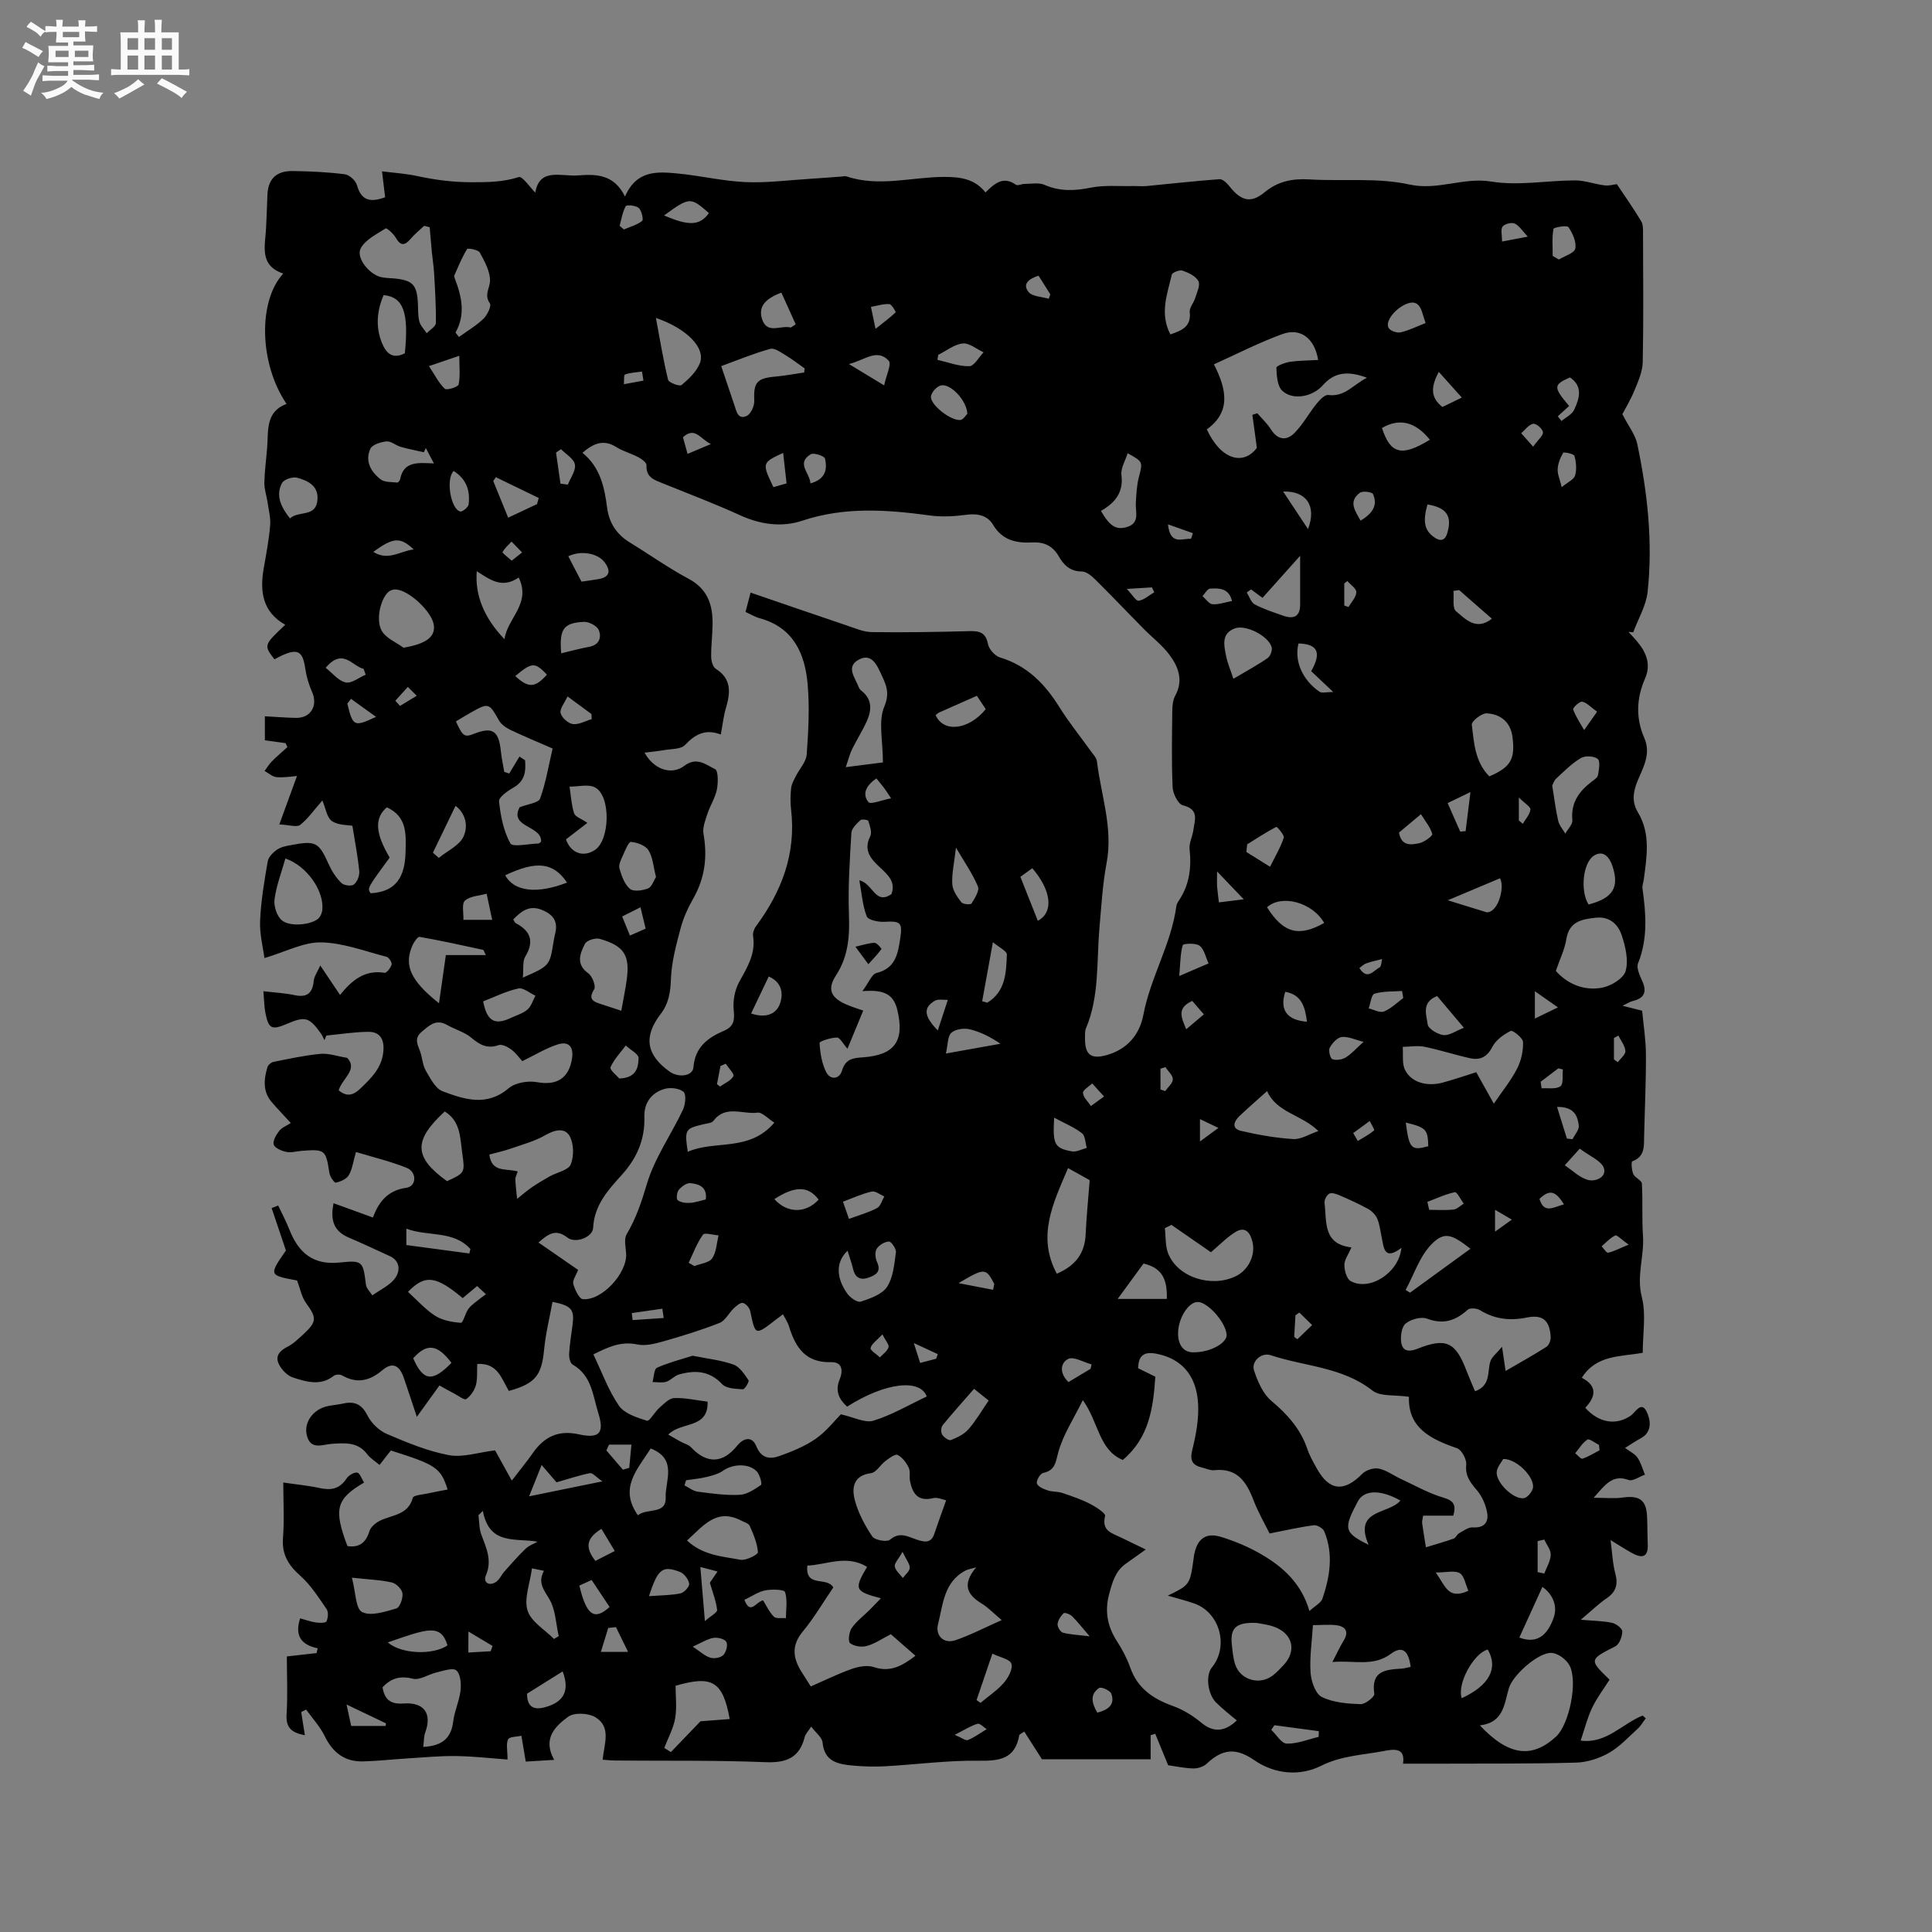 <svg enable-background="new 0 0 400 400" viewBox="0 0 400 400" xmlns="http://www.w3.org/2000/svg"><rect x="0" y="0" width="400" height="400" fill="#808080" stroke="none"/><path d="m6.8 9.5c.6.3 1.3.7 2.1 1.1-.4.4-.7.8-.9 1.2-.7-.4-1.3-.8-1.8-1.1s-1.1-.6-1.6-.8c.2-.4.5-.8.7-1.2.4.2.8.5 1.5.8zm.9 6.9c-.3.6-.5 1.1-.7 1.7s-.4 1.1-.6 1.7c-.6-.4-1.1-.7-1.6-1 .7-1 1.2-1.8 1.5-2.4.3-.5.6-1.1.8-1.7.3-.6.5-1.2.8-1.8.3.3.8.6 1.3.8-.7 1.3-1.2 2.2-1.5 2.7zm.1-11c.4.3 1 .7 1.7 1.1-.5.2-.8.6-1.1 1.1-.5-.6-1-1-1.4-1.2s-.9-.6-1.5-.8c.2-.4.5-.7.9-1.1.5.3.9.6 1.4.9zm10.5 13.1c1 .4 2 .6 3.1.7-.4.4-.7.8-.8 1.3-.9-.2-1.9-.6-3-.9-1-.4-2-.9-2.8-1.6-.5.4-1.1.9-1.9 1.3s-1.9.9-3.3 1.2c-.1-.3-.5-.8-1.1-1.3 1 0 2.1-.3 3.2-.8 1.2-.5 1.9-1 2.3-1.7h-3.2c-.4 0-1 0-2 .1v-1.2c1 0 1.7.1 2 .1h3.3v-1h-2.3c-.2 0-.9 0-2 .1v-1.2c1.2 0 1.9.1 2 .1h2.3v-.8h-4.1c0-.7.1-1.2.1-1.6 0-.5 0-1.1-.1-1.8h4.1v-.7h-2.5c0-.6.1-1.1.1-1.6v-.6h-.5c-.4 0-1 0-1.8.1v-1.3c1.2 0 1.9.1 2.1.1h.2c0-.3 0-.8-.1-1.4h1.4c0 .6-.1 1-.1 1.4h3.4c0-.4 0-.8-.1-1.3h1.5c0 .4-.1.9-.1 1.3.7 0 1.5 0 2.5-.1v1.2c-1 0-1.8-.1-2.5-.1v.6c0 .3 0 .8.1 1.5h-2.5v.8h4.1c0 .7-.1 1.3-.1 1.8s0 1 .1 1.5h-4.1v.8h1.4c.8 0 1.8 0 2.9-.1v1.2c-1 0-1.9-.1-2.8-.1h-1.5v1h3.2c.3 0 1 0 2.1-.1v1.2c-1.1 0-1.8-.1-2.1-.1h-3.4l-.1.1c1.4 1 2.4 1.5 3.4 1.9zm-4.1-6.7v-1.3h-2.7v1.3zm2.2-4.1v-1.1h-3.4v1.1zm1.9 4.1v-1.3h-2.8v1.3z" fill="#fafafb"/><path d="m37 6.7v2.3 5.4c1 0 1.8 0 2.2-.1v1.3c-.6 0-1.5-.1-2.5-.1h-11.9c-.7 0-1.3 0-1.8.1v-1.3c.5 0 1.1.1 2 .1v-5.2c0-1 0-1.8-.1-2.5h3.7c0-1.3 0-2.1-.1-2.5h1.5c0 .4-.1 1.3-.1 2.5h2.2c0-1.2 0-2.1-.1-2.6h1.5c0 .4-.1 1.3-.1 2.6zm-12.3 13.7c-.3-.4-.7-.8-1.1-1.1 1.1-.4 2.1-.9 2.9-1.3.8-.5 1.5-1 2.1-1.6.4.4.9.8 1.3 1.1-2.5 1.4-4.2 2.4-5.2 2.9zm3.9-10.1v-2.4h-2.2v2.4zm0 4.1v-2.9h-2.2v2.9zm3.5-4.1v-2.4h-2.2v2.4zm0 4.1v-2.9h-2.2v2.9zm.4 2.9 1-1.1c.6.3 1.4.7 2.5 1.3s2 1.1 2.7 1.5c-.4.4-.8.8-1.1 1.3-.8-.8-2.5-1.7-5.1-3zm3.1-7v-2.4h-2.1v2.4zm0 4.1v-2.9h-2.1v2.9z" fill="#fafafb"/><g fill="#000001"><path d="m105.35 287.98c-1.55-2.62-2.32-5.84-6.54-5.59-.08 1.54.08 3.06-.29 4.42-.3 1.08-1.09 2.22-1.99 2.86-.36.26-1.62-.69-2.46-1.13-1.16-.61-2.29-1.25-3.09-1.69-1.56 2.16-2.83 3.92-4.68 6.49-1.13-3.39-1.89-5.73-2.69-8.06-.9-2.64-2.36-3.34-4.4-1.63-2.68 2.26-5.28 2.89-8.39 1.11-.43-.24-1.33-.21-1.7.08-2.76 2.18-5.7 1.25-8.49.35-1.14-.37-2.28-1.57-2.86-2.69-.88-1.7.1-2.84 1.77-3.68 1.2-.6 2.22-1.62 3.24-2.55 2.87-2.64 2.81-3.43.57-6.51-.89-1.22-1.17-2.87-1.84-4.65-5.86-1.08-5.86-1.08-2.31-6.21-1.07-3.16-2.01-5.97-2.96-8.78.45-.18.9-.35 1.35-.53.77 1.63 1.63 3.22 2.29 4.9 1.9 4.85 4.88 7.52 10.6 6.89 4.68-.52 4.68-.1 5.29 4.62.1.77.86 1.46 1.32 2.19 1.62-1.17 3.64-2.05 4.74-3.59.97-1.36 1.14-3.51-1.14-4.54-2.79-1.27-5.55-2.59-8.37-3.78-2.86-1.21-4.08-3.19-3.26-7.17 2.74.99 5.28 1.92 8.14 2.96 1.17-3.08 2.94-5.6 6.92-6.15 2.15-.3 2.23-3.27.08-4.13-3.37-1.35-6.93-2.2-10.5-3.28-.6 2.06-.77 3.6-1.5 4.82-.47.79-1.69 1.31-2.67 1.53-.3.07-1.21-1.23-1.33-1.99-.74-4.82-.88-4.98-5.76-4.6-1.06.08-2.16.43-3.15.22-.98-.2-2.37-.78-2.61-1.51-.25-.76.5-2.03 1.12-2.83.54-.7 1.51-1.06 2.41-1.64-1.42-1.55-2.73-2.91-3.96-4.34-1.88-2.19-1.63-4.72-.88-7.23.14-.46.77-.99 1.26-1.09 3.22-.64 6.44-1.35 9.7-1.66 1.65-.16 3.37.47 5.56.83 2.27 2.44-1.05 4.25-1.77 6.72 1.63 1.37 2.98 1.09 4.51-.38 2.32-2.23 4.54-4.39 4.76-7.93.15-2.41-.85-3.82-3.12-3.8-2.9.02-5.8.49-8.7.77-.13.32-.27.64-.4.95-.25-.47-.44-.98-.74-1.4-2.44-3.38-3.22-3.59-7.03-1.97-3.14 1.34-3.8 1.04-4.45-2.27-.26-1.32-.26-2.7-.42-4.49 2.35.28 4.43.38 6.44.81 2.62.56 3.75-.42 3.99-2.99.08-.87.7-1.7 1.35-3.15 1.59 2.37 2.75 4.11 4.09 6.1 2.42-2.99 5.1-5.26 9.22-4.58.41.07 1.28-1.03 1.46-1.72.11-.43-.56-1.48-1.05-1.6-4.49-1.15-9.01-2.9-13.54-2.98-3.63-.07-7.29 1.93-11.74 3.25-.27-2.11-1.02-4.94-.9-7.73.18-4.11.87-8.22 1.58-12.29.16-.92 1.12-1.88 1.97-2.46.83-.56 1.97-.75 3-.94 5.02-.94 5.61-.55 7.69 4.07.63 1.39 1.52 2.76 2.61 3.82.52.51 2.08.7 2.58.29.68-.55 1.19-1.83 1.1-2.74-.3-3.08-.9-6.14-1.42-9.41-.94-.18-2.92-.08-4.23-.97-1.05-.72-1.29-2.63-1.99-4.27-1.85 2.11-3.03 3.84-4.6 5.06-.68.53-2.18 0-4.31-.1 1.33-3.63 2.45-6.72 3.66-10.03-1.04.08-2.65.37-4.22.24-.86-.07-1.66-.83-2.49-1.28.49-.66.92-1.39 1.49-1.97 1.03-1.04 2.16-1.99 3.24-2.97-.13-.27-.26-.55-.39-.82-1.3-.18-2.6-.36-4.28-.59 0-1.46 0-3.04 0-4.97 2.27.12 4.36.29 6.45.33 3.05.06 4.57-2.55 3.33-5.35-.67-1.51-1.17-3.17-1.41-4.81-.51-3.6-1.51-4.26-4.77-2.79-.57.25-1.11.56-1.62.83-2.23-2.93-2.23-2.93 2.24-7.16-4.76-2.67-5.29-6.95-4.45-11.74.51-2.92 1.07-5.85 1.32-8.79.14-1.59-.31-3.24-.54-4.86-.19-1.33-.68-2.66-.66-3.98.05-2.43.39-4.86.58-7.29.28-3.54-.37-7.44 4.02-9.07-5.61-8.21-6-21.19-.69-26.98-5.08-1.72-3.71-5.8-3.55-9.49.1-2.22.2-4.45.27-6.67.1-3.36 1.77-5.12 5.26-5.07 3.6.05 7.21.22 10.77.67.95.12 2.26 1.32 2.52 2.27.89 3.24 2.83 3.59 5.83 2.49-.17-1.43-.36-2.94-.65-5.37 2.6.33 4.93.47 7.19.96 3.79.82 7.46 1.3 11.45 1.3 3.41 0 6.44-.04 9.69-1.07.72-.23 2.23 2.05 3.41 3.21.88-5.21 5.3-3.29 8.82-3.55 3.79-.29 7.46-.27 9.75 4.37 2.4-5.51 6.69-5.16 10.81-4.78 4.72.44 9.39 1.58 14.11 1.79 4.42.2 8.87-.4 13.3-.67 2.22-.14 4.44-.32 6.66-.48.32-.02.67-.13.95-.04 6.73 2.28 13.5.13 20.24.12 3.33-.01 6.33.38 8.56 3.21 1.85-1.8 3.62-3.48 6.3-1.59.37.26 1.17-.17 1.77-.17 1.4 0 2.97-.33 4.15.19 3.2 1.4 6.26 1.25 9.6.58 2.82-.57 5.81-.26 8.73-.33.93-.02 1.86.09 2.78 0 5.04-.47 10.08-1.06 15.13-1.42.67-.05 1.56.84 2.08 1.5 2.36 2.99 4.4 3.57 7.25 1.21 2.84-2.35 5.86-2.87 9.39-2.66 6.87.41 13.97-.41 20.58 1.05 5.92 1.3 11.15-1.56 16.96-.61 5.62.92 11.56-.23 17.36-.24 2.03 0 4.05.78 6.1 1.03.94.12 1.92-.18 2.54-.26 1.68 2.52 3.46 5.04 5.04 7.68.44.74.38 1.84.38 2.77.03 8.8.12 17.61-.06 26.41-.04 1.96-.94 3.97-1.71 5.85-.84 2.03-1.99 3.92-2.51 4.92 1.31 2.55 2.69 4.26 3.09 6.18 2.12 10.09 3.25 20.32 2.14 30.61-.31 2.86-1.95 5.59-2.98 8.37-.33-.03-.66-.07-.99-.1.61.68 1.25 1.34 1.83 2.04 1.89 2.25 2.88 4.74 1.61 7.63-1.8 4.1-1.94 8.23-.15 12.32 1.42 3.26-.21 6.01-1.35 8.77-.96 2.3-1.31 4.4.02 6.61 2.67 4.43 1.84 9.18 1.22 13.9-.08.63-.36 1.28-.27 1.88.73 5.23 1.13 10.38-.92 15.49-.38.95.35 2.5.86 3.64 1.02 2.26.47 3.58-1.96 4.16-.58.14-1.11.51-2.1.98 1.55.39 2.63.67 4.05 1.03.27 2.96.77 6 .78 9.05.03 5.62-.24 11.23-.37 16.85-.05 2.11.22 4.3-2.46 5.28-.24.09-.13 1.84.22 2.64.34.77 1.73 1.28 1.77 1.96.22 3.58-.02 7.2.23 10.78.3 4.24-1.38 8.29-.24 12.72.92 3.57.19 7.56.19 11.54-4.57.84-9.59.37-12.61 5.17 3.31 1.73 2.85 3.97.71 6.22 2.8 3.12 6.33 3.69 9.34 1.68 1.05-.7 2.22-3.16 3.35-.92.74 1.48 1.39 4.19-1.23 5.57-1.02.54-1.97 1.21-3.22 1.98 1 .75 2.02 1.21 2.57 2 .71 1.04 1.05 2.34 1.55 3.53-1.14.4-2.51 1.42-3.39 1.1-3.35-1.21-4.8.95-7.23 3.69 2.51 0 4.24.2 5.91-.04 3.59-.51 5 .48 5.15 3.96.08 1.91.06 3.82.14 5.72.12 2.63-1.13 2.95-3.14 1.87-1.38-.75-2.7-1.62-4.56-2.75.34 2.57.42 4.82.99 6.95.6 2.28.12 3.8-1.83 5.12-1.65 1.11-3.08 2.54-5.32 4.42 2.71.24 4.65.24 6.51.65.83.18 2.1 1.19 2.08 1.79-.03 1.06-.61 2.64-1.45 3.07-5.4 2.74-5.46 2.77-1.19 6.9-1.24 1.96-2.65 3.8-3.62 5.85-.99 2.09-1.55 4.38-2.36 6.76 5.3.72 8.58-3.49 12.83-5.18.22.19.44.38.65.57-.55.72-1.01 1.55-1.67 2.15-1.92 1.75-3.74 3.75-5.96 5.01-2.01 1.14-4.48 1.94-6.78 2.01-9.31.26-18.62.18-27.94.22-2.54.01-5.08 0-7.91 0 .54-3.49-2.04-2.99-4.19-2.58-4.28.81-8.57.92-12.77 3.02-4.31 2.16-9.5 1.83-13.89-1.2-3.75-2.58-6.52-2.32-9.79.76-.66.63-1.85 1.01-2.78.99-1.88-.05-3.76-.47-5.21-.67-.96-2.33-1.81-4.42-2.67-6.51-.32.1-.64.19-.95.29v4.98c-7.66 0-15.26 0-22.51 0-1.27-1.99-2.46-3.85-3.66-5.73-.71.5-1.01.59-1.03.74-.85 4.96-4.1 5.37-8.46 5.3-6.44-.09-12.89.79-19.34 1.15-2.21.12-4.46.05-6.67-.15-3.01-.28-5.88-.76-6.26-4.79-.1-1.04-1.38-1.98-2.35-3.28-.62.97-1.17 1.5-1.33 2.12-1.08 4.3-3.74 5.42-8.09 5.25-10.38-.42-20.77-.25-31.16-.34-.83-.01-1.66-.11-2.6-.17.29-3.21 1.88-6.77-1.52-8.81-1.44-.86-4.36-1-5.61-.09-2.65 1.94-5.38 4.5-2.9 8.93-2.35.15-4.28.26-5.89.36-.33-1.99-.61-3.67-.9-5.35-.96.22-2.46.17-2.75.74-.46.91-.12 2.23-.12 4.18-3.2-.23-6.9-.66-10.61-.72-3.36-.05-6.74.29-10.1.49-3.06.19-6.12.54-9.19.62-3.8.1-6.28-1.81-7.95-5.23-.97-1.99-2.54-3.67-3.85-5.5-.34.17-.68.33-1.02.5.24 1.54.49 3.08.76 4.81-2.46-.48-3.98-1.33-3.79-4.29.26-4 .06-8.02.06-12.02 2.2-.25 4.18-.47 6.16-.7.07-.33.15-.66.22-.99-3.45-.72-4.79-2.63-3.63-6.2 1.06.29 2.12.68 3.22.85.75.11 2.03.15 2.22-.22.36-.69.45-1.94.04-2.54-1.66-2.41-3.27-4.97-5.43-6.89-2.49-2.21-3.87-4.43-3.6-7.87.29-3.67.06-7.38.06-11.45 2.63.39 5.13.62 7.56 1.15 2.33.51 4.11.18 5.51-1.94.44-.67 1.54-1.36 2.23-1.26.55.08.95 1.32 1.42 2.06-5.81 3.42-6.32 5.5-3.44 13.15 2.46.37 3.83-.7 4.56-3.1.26-.84 1.23-1.66 2.08-2.1 2.5-1.3 5.9-1.12 6.9-4.8.15-.56 2.08-.66 3.2-.92 1.32-.3 2.66-.53 4.01-.79-1.46-4.51-2.34-5.1-11.76-8.08-.82 1.04-1.58 2.01-2.34 2.99-.87-.74-1.9-1.36-2.58-2.25-1.92-2.54-4.55-2.29-7.23-2.13-1.96.12-4.46 1.41-5.24-1.73-.69-2.76 1.37-5.47 4.37-6.08 1.04-.21 2.1-.29 3.13-.52 2.37-.53 3.87.13 5.05 2.47.79 1.57 2.39 3.13 4 3.82 4.16 1.78 8.44 3.56 12.85 4.39 2.89.54 6.1-.57 9.57-.99.86 1.56 2.03 3.67 3.46 6.26 1.59-2.07 3.04-3.82 4.33-5.67 2.36-3.39 5.3-4.85 9.55-3.91 4.28.95 5.32-.28 4.04-4.37-1.15-3.65-1.35-7.81-5.31-10.06-.52-.29-.78-1.48-.74-2.22.11-2 .45-3.99.71-5.98.42-3.2-.17-3.99-4.15-4.8-.59 3.28-1.42 6.53-1.73 9.83-.52 5.37-1.76 7.08-7.31 8.62zm43.88-135.91c-3.19-1.21-5.31-.05-7.39 2.16-.89.94-2.94.81-4.47 1.09-1.22.22-2.46.32-3.92.51 1.91 3.49 5.58 4.74 8.24 2.72 2.58-1.96 4.5-.19 6.36.69.67.32.65 2.84.37 4.24-.35 1.72-1.39 3.29-1.95 4.99-.44 1.35-1.05 2.87-.82 4.18.85 4.77.28 9.18-2.14 13.42-1.09 1.92-2.04 4-2.6 6.13-.91 3.43-1.87 6.95-2 10.46-.1 2.77-.43 5.07-2.17 7.34-3.59 4.69-2.88 8.46 1.89 11.86 1.89 1.35 4.8.94 4.94-.89.32-4.15 2.95-6.12 6.3-7.55 2.04-.87 2.26-2.15 2.04-4.26-.2-1.92.21-4.18 1.14-5.87 1.65-3 3.43-5.81 2.87-9.45-.1-.64.18-1.5.58-2.04 5.33-7.21 8.37-15.08 7.28-24.23-.17-1.46-.14-2.98.02-4.44.1-.85.59-1.68.99-2.47.75-1.5 2.12-2.93 2.23-4.45.35-4.85.62-9.77.19-14.6-.56-6.32-2.97-11.71-9.92-13.61-.98-.27-1.89-.83-2.94-1.3.34-1.32.63-2.4 1.05-4.01 6.85 2.35 13.41 4.61 19.99 6.83 1.67.56 3.39 1.33 5.1 1.35 6.75.09 13.5-.02 20.24-.2 2.09-.05 3.36.29 3.82 2.68.21 1.08 1.46 2.46 2.52 2.78 5.63 1.7 9.29 5.5 12.29 10.31 1.96 3.14 4.31 6.03 6.47 9.05.49.68 1.19 1.39 1.28 2.15.84 6.99 3.37 13.77 2 21.03-.84 4.45-1.09 9.02-1.49 13.55-.6 6.94.02 14.03-2.78 20.68-.24.56-.19 1.25-.2 1.88-.07 3.62 1.21 4.63 4.65 3.62 4.17-1.24 6.66-4.22 7.44-8.32 1.47-7.75 5.77-14.61 6.82-22.47.05-.4.29-.81.52-1.15 2.17-3.25 2.64-6.79 2.22-10.62-.14-1.28.6-2.63.78-3.96.28-2.08 1.28-4.31-2.16-5.15-.99-.24-2.07-2.4-2.13-3.73-.24-5.29-.13-10.6-.07-15.9.01-1.03.13-2.19.61-3.07 1.76-3.21.62-6.04-1.25-8.53-1.51-2-3.58-3.57-5.36-5.38-3.32-3.36-6.57-6.8-9.93-10.12-.77-.76-1.85-1.67-2.8-1.68-2.39-.01-3.73-1.31-4.75-3.1-1.24-2.16-2.97-3.04-5.47-2.91-3.26.16-6.22-.39-8.14-3.64-1.17-1.98-3.21-2.4-5.57-2.09-2.48.33-5.07.48-7.53.14-8.87-1.2-17.62-1.84-26.37 1.07-4.31 1.44-8.72.81-12.99-1.14-5.19-2.38-10.55-4.39-15.84-6.54-1.76-.72-3.61-1.21-3.47-3.79.03-.53-.97-1.28-1.65-1.64-1.49-.79-3.19-1.23-4.61-2.12-2.63-1.65-4.68-.8-7 1.18 3.69 3.02 4.56 7.12 5.11 11.4.4 3.11 1.98 5.52 4.71 7.18 4.07 2.49 7.96 5.27 12.16 7.51 3.99 2.13 5.02 5.46 4.96 9.49-.03 2.22-.32 4.44-.29 6.66.01.86.34 2.1.96 2.49 3.27 2.07 3.03 4.88 2.13 8.01-.5 1.59-.67 3.29-1.1 5.59zm113.62 165.42c-.96-1.96-2.35-4.35-3.33-6.9-1.46-3.82-3.39-6.71-8.11-6.2-.8.09-1.65-.34-2.47-.53-1.99-.47-2.65-1.38-2.1-3.63.77-3.14 1.4-6.46 1.21-9.65-.35-5.98-3.56-9.32-8.6-10.3-2.62-.51-3.75.36-3.81 3 1.24.61 2.44 1.2 3.56 1.75-.44 6.54-1.3 12.66-6.74 17.24-4.99-2.09-4.96-7.77-8.27-12.39-1.92 3.89-4.01 7.07-5.02 10.57-.62 2.13-.57 3.96-3.22 4.52-.6.13-1.45 1.61-1.27 2.17.21.66 1.38 1.14 2.22 1.43.95.32 2.06.21 3.01.52 1.96.65 3.93 1.33 5.76 2.26 1.22.62 3.27 1.96 3.13 2.52-.79 3.11 1.46 3.56 3.3 4.46 1.3.64 2.6 1.26 5.12 2.48-1.8 1.27-3 2.12-4.19 2.98-2.11 1.53-2.72 3.76-3.38 6.19-.99 3.68-.35 6.81 1.66 9.91 1.09 1.68 2.04 3.5 2.7 5.38 1.52 4.3 4.72 6.46 8.81 7.93 2.12.76 4.18 2.03 5.92 3.48 2.31 1.93 4.71 2.04 7.33-.49-.73-.6-1.47-1.18-2.19-1.8s-1.45-1.25-2.12-1.92c-1.74-1.76-2.18-5.61-.86-7.23 3.56-4.34 1.68-11.34-3.58-13.23-1.72-.62-3.51-1.05-5.54-1.65 4.59-2.24 4.59-2.24 5.36-7.8.03-.21.05-.42.09-.63.62-3.31 2.41-4.71 5.58-3.73 2.9.89 5.76 2.1 8.38 3.63 4.53 2.63 8.31 6.11 9.91 11.72 1.24-1.14 2.41-1.7 2.7-2.57 1.55-4.58 2.32-9.28.36-13.95-.26-.63-1.48-1.33-2.15-1.24-2.95.38-5.88 1.06-9.16 1.7zm-100.74-45.38c-.68.51-1.1.82-1.52 1.14-4.25 3.3-4.2 3.29-5.26-1.79-.14-.68-.9-1.56-1.52-1.7-.53-.12-1.36.61-1.9 1.12-1.02.97-1.74 2.54-2.92 3.01-3.79 1.5-7.71 2.7-11.64 3.82-1.75.5-3.74 1-5.44.64-3.43-.73-6.12.62-9.06 2.06 1.78 3.7 3.11 7.46 5.3 10.63 1.13 1.64 3.71 2.45 5.81 3.11.51.16 1.59-1.83 2.55-2.67.93-.82 2.01-1.98 3.06-2.02 2.28-.09 4.58.45 6.93.74.18 5.71-5.48 4.05-8.15 6.82.95.54 1.76 1.01 2.59 1.47.72.39 1.61.6 2.14 1.16 3.27 3.47 6.55 3.38 9.55-.34 1.36-1.68 3.1-1.98 3.95.1 1.04 2.57 2.82 2.74 4.77 2.05 2.63-.93 5.3-2.02 7.57-3.6 2.2-1.53 3.9-3.77 5.17-5.04 2.69.59 4.99 1.85 6.74 1.32 3.82-1.18 7.35-3.27 11.04-5.01-1.32-3.68-8.48-2.99-16.49 2.1-1.68-1.52-2.5-3.25-1.56-5.57.76-1.85.63-3.71-1.79-3.64-5.26.14-7.34-3.06-8.66-7.37-.23-.81-.73-1.51-1.26-2.54zm129.6 17.08c-2.95-.44-5.93-.01-7.56-1.29-6.26-4.92-14.04-4.98-21.07-7.32-1.91-.64-4.06 1.28-3.45 3.14.75 2.27 1.83 4.83 3.58 6.3 3.34 2.81 6.06 5.83 7.47 10 .47 1.39 1.22 2.7 1.94 3.99 2.59 4.69 5.64 4.96 9.42 1.13.76-.78 2.37-1.29 3.42-1.08 1.59.32 3.02 1.41 4.54 2.12 2.92 1.35 5.76 2.98 8.81 3.88 2.21.65 2.69 1.52 2.08 3.74-2.14 0-4.17 0-6.25 0-.1.72-.25 1.15-.2 1.55.23 1.67.51 3.33.78 5 1.92-.59 3.86-1.13 5.75-1.8.44-.16.67-.86 1.11-1.1.92-.51 1.94-1.29 2.87-1.22 2.38.16 3.28-1.13 2.95-3.02-.28-1.65-1.05-3.41-2.13-4.68-1.36-1.6-2.44-2.92-2.2-5.27.11-1.11-.95-3.09-1.91-3.42-5.46-1.89-10.19-4.2-9.95-10.65zm-113.16-83.98c1.34-1.8 1.94-3.52 2.92-3.76 3.97-.98 4.44-4.02 4.92-7.21.49-3.25.04-3.58-3.26-3.39-1.25.07-3.38-.36-3.68-1.13-.87-2.22-1.03-4.72-1.53-7.46 2.83.65 3.26 5.19 6.65 2.85.9-2.48-.66-3.92-2.26-5.41-1.91-1.77-3.66-3.55-2.13-6.58.41-.8-.1-2.14-.41-3.17-.07-.22-1.36-.41-1.64-.14-.77.74-1.8 1.69-1.86 2.62-.33 5.58-.71 11.19-.51 16.76.17 4.56-.08 8.75-2.67 12.74-1.87 2.88-1.08 4.6 2.03 5.99 1.29.58 2.66.97 3.6 1.31-1.1 2.66-2.13 5.16-3.26 7.9-.92-1.03-1.55-2.32-2.17-2.32-1.27.01-3.63.78-3.61 1.12.12 2.05.46 4.24 1.38 6.05.84 1.65 2.72 1.51 3.27-.32.72-2.42 2.25-2.61 4.3-2.75 6.7-.46 8.68-3.46 7.14-9.87-.84-3.45-3.11-4.16-7.22-3.83zm94.36-130.68c-.73-4.51-3.68-6.71-7.36-5.38-4.82 1.74-9.41 4.12-14.22 6.28 2.63 5.15 3.58 9.83-1.47 13.47 2.9 6.31 7.58 7.56 10.36 3.82-.36-2.65-.64-4.74-.93-6.83.34-.11.68-.22 1.02-.33.94 1.09 2.03 2.09 2.79 3.29 1.42 2.27 3.26 2.48 4.94.76 1.74-1.77 2.95-4.04 4.52-5.99.64-.79 1.7-1.93 2.43-1.84 3.45.45 5.15-2.13 8.02-3.57-4.17-1.58-6.87-1.01-9.13 1.55-2.1 2.39-6.2 3.21-8.4 1.14-1.03-.97-1.16-3.12-1.22-4.76-.01-.39 1.82-1.08 2.87-1.24 1.83-.26 3.69-.25 5.78-.37zm-153.22 188.39c-.44 1.16-1.2 2.16-1 2.9.33 1.19 1.22 3.1 2 3.16 3.97.32 9.15-5.38 8.95-9.39-.07-1.36-.51-3.02.09-4.03 1.94-3.27 3.09-6.67 4.17-10.34 1.6-5.42 5.04-10.27 7.5-15.46.51-1.08.71-3.21.11-3.71-.9-.76-2.8-.96-4.01-.58-2.64.82-4.17 2.85-4.09 5.77.14 4.71-1.57 8.59-4.73 12.07-2.81 3.1-5.66 6.24-5.88 10.91-.09 1.92-3.64 3.31-5.33 2-2.38-1.84-3.88-.83-5.98 1.03 2.83 1.95 5.4 3.73 8.2 5.67zm59.83 61.48c-4.28-2.6-8.41-.41-12.37-.26-.49 4.69 4.12 2.19 5.37 4.53-2.09 3.06-3.96 6.28-6.3 9.1-2.39 2.87-2.07 5.5-.29 8.34.61.97 1.22 1.94 1.93 3.05 2.93-1.27 5.67-2.64 8.53-3.64 1.4-.49 3.2-.81 4.54-.36 3.4 1.13 5.85-.25 8.61-2.35-1.82-1.6-3.47-3.03-5.1-4.46-1.77.9-3.29 1.96-4.98 2.43-1.06.3-2.63.07-3.46-.58-.46-.36-.22-2.32.33-3.12.99-1.43 2.47-2.53 3.73-3.78.71-.71 1.4-1.45 2.32-2.39-5.43-1.44-5.6-1.86-2.86-6.51zm-71.39-104.7c-.54-.59-1.27-1.65-2.25-2.39-.73-.55-1.95-1.18-2.65-.93-2.39.84-3.93-.1-5.69-1.56-1.41-1.17-3.34-1.68-4.97-2.61-2.26-1.28-3.6.01-5.23 1.38-1.73 1.46-.82 2.73-.33 4.19.44 1.3.5 2.79 1.17 3.93.93 1.59 1.99 3.69 3.48 4.24 4.49 1.67 9.11 3.22 13.65-.64 1.37-1.16 4.01-1.6 5.87-1.26 4 .73 6.58-.7 7.25-4.88.38-2.4-.66-3.66-2.95-2.94-2.45.79-4.71 2.19-7.35 3.47zm203.59 64.14c3.07-1.79 5.82-3.3 8.46-5 .53-.34.91-1.37.87-2.05-.2-3.37-1.59-4.69-4.94-4.01-3.53.71-6.65.35-9.71-1.53-.65-.4-2.06-.51-2.52-.09-2.5 2.25-5 3.14-8.4 1.86-1.23-.47-3.36.11-4.45 1-.85.69-1.11 2.65-.92 3.94.29 1.89 1.69 1.95 3.4 1.27 5.86-2.33 7.85-1.38 10.09 4.51.55 1.44 1.18 2.86 1.79 4.31 3.39-1.23 2.46-4.13 3.21-6.28.31-.88 1.22-1.54 2.38-2.93.34 2.34.51 3.44.74 5zm-5.33 73.38c5.96 6.34 10.79 6.9 15.77 2.33 2.73-2.5 4.6-11.47 2.76-14.8-.66-1.19-2.3-2.41-3.59-2.53-2.7-.25-8.09 4.52-8.92 7.27-.99 3.24-1.03 7.15-6.02 7.73zm-110.5-46.6c-.73-.14-1.8-.67-2.69-.45-3.13.77-4.27-.93-4.79-3.52-.18-.92.11-2.02-.28-2.81-.5-1.03-1.32-2.13-2.29-2.61-.51-.25-1.72.65-2.47 1.21-1.08.8-1.94 2.42-3.04 2.56-3.68.48-4 3.04-3.36 5.53.69 2.67 2.07 5.26 3.62 7.57.51.77 3.04 1.22 3.68.67 2.06-1.74 3.72-.59 5.56 0 1.45.47 2.92.87 3.6-1.19.72-2.15 1.51-4.28 2.46-6.96zm-88.34-153.98c.39.25.77.51 1.16.76.18 2.25.03 4.29-2.46 5.7-1.19.67-3.02 1.97-2.93 2.81.32 2.99.92 6.14 2.35 8.71.46.83 3.8.07 5.82.02.16 0 .31-.22.54-.39.18-3.37-6.67-2.91-4.45-7.11 1.7-.68 3.91-.9 4.24-1.81 1.2-3.31 1.77-6.85 2.59-10.36-3.16-1.38-6-2.55-8.76-3.87-.89-.43-1.86-1.1-2.33-1.92-2.05-3.63-2.15-3.72-5.7-1.73-1.1.61-2.17 1.28-3.23 1.91 1.43 3.12 1.77 3.34 3.76 2.56 3.79-1.5 5.1-.64 5.54 3.55.15 1.46.47 2.9.71 4.34.34.11.69.23 1.03.34.7-1.18 1.41-2.35 2.12-3.51zm-18.59-109.6c-.38-.09-.77-.19-1.15-.28-.94.89-1.96 1.7-2.79 2.68-1.22 1.44-2.08 1.53-3.09-.24-.47-.82-1.86-2.05-2.08-1.91-1.88 1.2-4.23 2.34-5.18 4.15-1 1.92 1.76 5.32 4.13 5.91.91.23 1.88.21 2.83.3 3.82.38 4.69 1.29 4.89 5.12.07 1.27-.01 2.58.3 3.79.23.88 1 1.62 1.53 2.43.66-.7 1.87-1.39 1.89-2.09.06-3.43-.17-6.86-.36-10.29-.08-1.45-.32-2.88-.46-4.33-.17-1.75-.3-3.5-.46-5.24zm182.87 289.43c-.21 3.38-.71 6.64-.49 9.85.12 1.78 1.01 4.37 2.33 5.02 2.36 1.17 5.3 1.39 8.02 1.49.97.04 2.94-1.54 2.85-2.14-.74-4.81 2.38-5.02 5.68-5.22.62-.04 1.23-.24 1.84-.36-.43-3.41-1.75-4.44-4.09-2.71-3.71 2.75-7.6 1.3-12.11 1.7.98-1.88 1.57-3.2 2.32-4.41 1.13-1.81.46-2.91-1.38-3.19-1.65-.22-3.36-.03-4.97-.03zm33.81-114.48c1.31 2.34 2.44 4.37 3.64 6.51 1.83-2.69 3.59-4.84 4.82-7.25.84-1.64 1.29-3.67 1.23-5.51-.03-.85-2.15-2.51-2.56-2.3-1.48.74-3.08 1.9-3.81 3.33-1.09 2.11-2.56 2.77-4.61 2.32-3.16-.7-6.26-1.72-9.43-2.37-1.44-.29-3 0-4.5.02.13 1.62-.19 3.46.49 4.8 1.31 2.59 4.53 3.48 7.82 2.59 2.23-.6 4.43-1.36 6.91-2.14zm-15.49 36.36c-3.68 2.81-3.65-.15-4.13-2.4-.26-1.24-.4-2.55-.9-3.69-.35-.79-1.12-1.55-1.9-1.98-1.88-1.04-3.85-1.92-5.83-2.78-.68-.29-1.64-.64-2.17-.37-.54.28-1.08 1.32-.99 1.95.49 3.83-.41 8.49 5.57 9.18-.65 1.51-1.47 2.58-1.46 3.63.01 1.15.46 2.88 1.29 3.34 3.92 2.19 10.04-1.73 10.52-6.88zm31.97-57.33c2.33 2.63 5.74 4.19 9.58 3.47 1.85-.35 4.44-1.92 4.87-3.45.63-2.24-.03-5.05-.81-7.4-.74-2.22-2.46-3.94-5.3-3.64-2.94.31-5.58.74-6.17 4.47-.34 2.1-1.33 4.09-2.17 6.55zm-79.58 52.58c-.46.23-.91.45-1.37.68.21 1.78.06 3.7.71 5.3 2 4.88 8.85 7.07 13.91 4.68 2.62-1.24 4.18-4.3 3.53-7.1-.44-1.88-1.44-3.36-3.52-2.09-1.83 1.12-3.36 2.74-5.09 4.19-2.35-1.62-5.26-3.64-8.17-5.66zm-154.91 108.08c3.94-.21 5.78-1.81 6.2-5.26.26-2.17 1.27-4.25 1.52-6.42.16-1.4 0-3.42-.87-4.16-.73-.62-2.72.1-4.11.42-1.66.38-3.46 1.66-4.88 1.3-2.64-.65-4.51-.13-6.29 1.78.4 2.45 1.59 3.55 4.3 3.35 4.34-.32 5.99 2.09 4.53 6.03-.3.83-.25 1.78-.4 2.96zm131.17-97.97c3.87-1.66 5.79-4.22 5.97-8.12.17-3.7.54-7.39.84-11.25-1.45-.81-2.87-1.6-4.48-2.5-3.11 7.3-6.49 14.09-2.33 21.87zm-111.61-21.17c-.21.68-.51 1.17-.49 1.65.05 1.34.23 2.68.36 4.02 1.01-.8 1.98-1.65 3.04-2.38 1.2-.82 2.45-1.57 3.72-2.28 1.49-.83 3.83-1.25 4.34-2.46.7-1.69.65-4.28-.21-5.86-.97-1.78-3.04-1.36-5-.23-2.24 1.29-4.84 1.98-7.31 2.84-1.43.5-2.93.81-4.33 1.2.49 3.83 3.45 2.79 5.88 3.5zm153 93.47c-4.33-.19-5.53 1.08-5.15 4.51.15 1.35.26 2.74.67 4.02 1.05 3.31 5.12 4.47 7.87 2.3.82-.65 1.55-1.42 2.26-2.2 2.54-2.76 1.87-6.19-1.65-7.68-1.51-.64-3.24-.78-4-.95zm-93.69-258.89c.03-.28.06-.56.09-.84-1.28-.9-2.5-1.87-3.84-2.67-1.03-.61-2.37-1.63-3.27-1.38-3.4.93-6.68 2.3-10.16 3.57 1 2.95 1.88 5.53 2.74 8.12.43 1.29.77 3.07 2.59 2.16.84-.42 1.56-2.07 1.51-3.12-.17-3.74.52-4.65 4.28-4.98 2.02-.18 4.03-.57 6.06-.86zm8.61 81.71c3.37-.43 5.68-.72 7.69-.98 0-4.51-1-8.53.29-11.57 1.23-2.89.29-4.67-.65-6.69-.81-1.75-1.91-4.4-4.52-3.08-2.94 1.49-.86 3.79-.14 5.74.1.29.33.57.57.76 2.25 1.76 2.14 4 1.13 6.26-.89 1.99-2.07 3.84-3.04 5.79-.44.85-.66 1.81-1.33 3.77zm-46.48 50.43c.41-2.28.84-4.32 1.12-6.37.7-5.11-.5-7.05-5.58-8.51-.89-.26-2.71.31-3.06 1.02-1.01 2.01-1.96 4.23.71 6.13.82.59 1.6 2.66 1.2 3.29-1.37 2.15-.1 2.57 1.45 3.08 1.27.41 2.55.83 4.16 1.36zm78.76 126.16c-1.87-1.57-2.88-2.66-4.11-3.4-2.95-1.79-4.21-3.91-1.18-7.51-1.23.35-1.71.4-2.11.61-4.61 2.33-4.75 7.14-5.8 11.24-.53 2.09 1.03 4.1 3.65 3.22 3.1-1.06 6.03-2.6 9.55-4.16zm-56.31 20.49c-1.43-7.83-3.62-9.1-11.21-6.89 0 2.16.3 4.52-.09 6.75-.37 2.11-1.47 4.09-2.25 6.12.46.29.92.58 1.37.86 2.17-2.26 4.35-4.53 6.13-6.38 2.14-.15 3.97-.29 6.05-.46zm-56.05-286.14c1.77-1.29 3.6-2.36 5.08-3.79.79-.77 1.68-2.65 1.31-3.18-1.24-1.78-.01-3.1.03-4.61.06-1.96-1.11-4.06-2.11-5.9-.32-.59-2.49-.97-2.64-.72-1.05 1.7-1.81 3.6-2.63 5.44-.07.16 0 .43.08.62 1.43 3.71 2.29 7.43.17 11.2-.04.06.23.3.71.94zm-35.94 107.97c-.8 2.83-1.87 5.59-2.25 8.45-.19 1.4.48 3.51 1.52 4.36 1.83 1.49 6.55.85 7.71-.55.37-.44.62-1.1.67-1.68.35-3.92-3.22-9.06-7.65-10.58zm31.8 29.98c.57-3.97 1.04-7.26 1.42-9.98h8.28c-.31-.58-.41-1.05-.6-1.09-4.36-.95-8.72-1.91-13.11-2.68-.39-.07-1.17 1.05-1.48 1.75-1.79 4.09-.51 7.22 5.49 12zm-7.35-73.62c4.63-.77 6.71-2.25 6.26-4.81-.48-2.71-5.03-7-7.77-7.24-.47-.04-1.05.09-1.43.36-1.73 1.24-2.92 5.87-1.54 8.23.89 1.52 2.95 2.34 4.48 3.46zm58.7 184.85c3.35 3.11 7.35 3.28 11.05 3.98 1.14.22 3.67-1.08 3.63-1.55-.13-1.86-.92-3.71-1.7-5.47-.24-.54-1.2-.79-1.85-1.13-5.01-2.56-7.73 1.07-11.13 4.17zm18.08-86.52c-1.33-.83-2.52-2.2-3.5-2.07-3.03.41-6.58-1.66-9.11 1.69-.36.48-1.33.54-2.04.71-3.84.91-3.95 1.07-3.28 5.71 5.62-2.5 12.71.1 17.93-6.04zm102.02-6.53c-1.84 1.65-3.82 3.37-5.72 5.16-1.15 1.09-1.73 2.59.31 3.07 3.55.83 7.19 1.47 10.82 1.7 1.61.1 3.3-1.01 5.21-1.66-3.56-3.47-8.65-3.79-10.62-8.27zm-145.16-52.12c.95 2.82 3.57 3.81 5.99 2.2 3.12-2.07 3.34-11.16.05-12.94-1.39-.75-3.51-.16-5.3-.18.28 1.85.38 3.76.94 5.53.22.7 1.45 1.09 2.75 1.98-1.53 1.18-2.86 2.2-4.43 3.41zm-25.1 56.34c-6.55 6.03-6.42 9.47.47 14.43 3.74-1.73 3.73-1.73 3.15-5.82-.45-3.18-.33-6.61-3.62-8.61zm216.27-69.38c4.46-1.92 5.38-3.58 4.79-8.17-.41-3.15-2.51-4.72-5.34-4.88-1.03-.06-3.16 1.65-3.08 2.35.45 3.71.63 7.65 3.63 10.7zm-172.55-94.91c.83 4.43 1.51 8.66 2.52 12.8.15.6 2.39 1.42 2.79 1.09 1.49-1.25 3.08-2.75 3.78-4.49 1.28-3.2-2.75-7.25-9.09-9.4zm185.57 96.82c.45 2.74.72 5.05 1.24 7.3.22.94.96 1.76 1.47 2.64.52-.93 1.55-1.92 1.46-2.79-.35-3.6 1.39-5.97 4.02-7.98.5-.38 1.2-.83 1.29-1.34.19-1.14.51-2.91-.06-3.36-.78-.61-2.62-.7-3.5-.17-1.88 1.12-3.46 2.74-5.09 4.24-.48.44-.68 1.18-.83 1.46zm-240.69 14.9c-4.66 6.35-4.66 6.35-3.95 7.39 5.38-.29 7.09-3.53 7.23-8.39.11-3.82.36-7.48-3.87-9.4-2.6 2.23-2.41 5.35.59 10.4zm3.79 89.92c1.99 1.8 3.63 3.69 5.65 4.96 1.51.95 3.5 1.32 5.32 1.44.44.03.88-2.02 1.57-2.92.66-.86 1.64-1.47 2.49-2.18.3-.25.64-.46 1.11-.81-.7-.65-1.27-1.18-1.83-1.7-1.14.96-2.07 1.74-2.98 2.5-5.57-4.65-7.81-4.94-11.33-1.29zm50.25 32.42c-2.77 4.38-6.62 8.18-2.65 13.83 1.88-1.54 5.9-.09 5.75-3.67-.15-3.37 2.54-7.97-3.1-10.16zm40.76-40.94c-2.41 2.29-2.46 5.47-.06 8.88.59.84 2.1 1.89 2.8 1.66 1.98-.66 4.41-1.5 5.44-3.07 1.28-1.95 1.49-4.69 1.83-7.13.1-.71-.95-2.25-1.44-2.24-.89.02-2.07.74-2.55 1.52-.41.66-.28 1.95.09 2.74.93 2.03-.32 2.69-1.77 3.21-1.74.62-2.82-.03-3.22-1.88-.29-1.21-.73-2.38-1.12-3.69zm-68.09-139.38c-3.55 2.43-6.05.33-8.68-1.3-.41 4.91 1.48 9.63 5.74 14.07.57-4.37 5.59-7.32 2.94-12.77zm139.77 160.41c3.5.01 6.92-1.97 6.8-3.65-.17-2.54-3.86-6.72-5.96-6.77-1.95-.04-4.18 3.48-4.09 6.71.06 2.33 1.23 3.77 3.25 3.71zm-138.92-77.57c5.56-2.45 5.56-2.45 6.35-7.35.1-.63.22-1.25.37-1.86.63-2.56-.59-3.97-2.87-4.86-2.54-.98-4.2.34-5.83 2.02.19.28.3.65.54.78 3.07 1.63 3.85 3.76 1.95 6.91-.59.97-.32 2.48-.51 4.36zm147.12-61.87c2.79-1.66 5.03-2.86 7.1-4.3.55-.38 1-1.59.82-2.24-.62-2.31-5.35-4.75-7.62-3.9-2.84 1.05-2.25 3.5-1.82 5.67.29 1.49.92 2.92 1.52 4.77zm-13.05-71.3c2.44-.84 4.34-1.63 4.01-4.63-.1-.9.82-1.89 1.12-2.88.36-1.17 1.11-2.68.68-3.52-.54-1.04-2.04-1.75-3.28-2.18-.61-.21-2.14.39-2.24.85-.9 3.96-2.56 7.95-.29 12.36zm-152.47 26.71c-.73-1.39-1.21-2.29-1.68-3.19-.14.29-.27.58-.41.88-1.61-.37-3.24-.68-4.83-1.14-1-.29-1.97-1.2-2.88-1.11-1.19.11-2.94.65-3.35 1.51-1.19 2.54.1 4.79 2.12 6.35.83.64 2.26.52 3.43.66.18.02.55-.4.6-.66.71-3.8 3.64-3.45 7-3.3zm138.1 9.83c1.83 3.17 3.15 3.99 5.33 3.35 2.8-.81 1.78-3.11 1.89-5 .1-1.77.18-3.59.62-5.29.83-3.24.93-3.21-2.31-5-.48 1.54-1.47 3.1-1.29 4.52.45 3.59-1.29 5.72-4.24 7.42zm41.24 9.29c-2.87 3.21-5.29 5.91-7.79 8.71-.47-.34-1.42-1.05-2.38-1.75-.29.21-.59.43-.88.64.54.85.89 2.06 1.66 2.47 1.85.98 3.88 1.63 5.87 2.33 2.18.77 3.54.21 3.52-2.38-.01-3.06 0-6.13 0-10.02zm-196.32 211.57c.79 3 .76 6.45 2.11 7.12 1.82.91 4.78-.08 7.1-.75.71-.2 1.38-2.1 1.26-3.11-.11-.86-1.28-2.05-2.18-2.26-2.32-.54-4.75-.61-8.29-1zm27.11-13.83c-.3.3-.61.6-.91.9.18 1.33.13 2.75.58 3.98 1.02 2.77 2.31 5.34.96 8.47-.61 1.41.59 2.26 1.99 1.43.81-.48 1.24-1.56 1.91-2.31 1.41-1.58 2.81-3.18 4.34-4.65.67-.64 1.63-.97 2.45-1.44-4.68-.8-9.98.78-11.32-6.38zm42.07-6.34c-.11.35-.21.7-.32 1.06.91.45 1.77 1.18 2.72 1.3 2.87.38 5.79.8 8.67.66 1.54-.07 3.11-1.13 4.45-2.05.26-.18-.22-2.04-.81-2.72-1.56-1.78-4.97-1.68-6.98-.27-.98.69-2.24 1.04-3.43 1.33-1.4.35-2.87.47-4.3.69zm-6.22-124.89c-.56-2.18-.66-4.13-1.57-5.56-.63-.99-2.34-1.6-3.62-1.71-.48-.04-1.21 1.78-1.67 2.81-.38.85-.93 1.91-.71 2.68.43 1.52 1.04 3.26 2.16 4.22.73.63 2.62.37 3.76-.08.79-.31 1.17-1.63 1.65-2.36zm155.2 85.49c.3.19.61.38.91.57 4.14-3.01 8.29-6.03 12.51-9.1-3.83-2.99-5.37-3.64-8.02-.97-2.48 2.5-3.65 6.28-5.4 9.5zm-211.59-205.97c-1.52 3.47-1.6 6.82-.36 9.89.93 2.28 2.3 3.41 4.75 2.15.83-8.32-.22-11.64-4.39-12.04zm249.46 126.17c5.08-1.33 6.44-3.56 4.92-8.04-.57-1.68-1.77-3.26-3.7-2.14-2.4 1.38-2.99 7.36-1.22 10.18zm-54.73 3.82c-2.45-4.3-8.86-5.98-11.83-3.25 3.34 5.31 6.53 6.23 11.83 3.25zm-174.13 16.23c.8 4.14 2.41 5.02 5.83 3.39 1.14-.54 2.44-.9 3.36-1.7.78-.69 1.11-1.89 1.63-2.86-1.18-.54-2.51-1.72-3.52-1.5-2.52.55-4.9 1.75-7.3 2.67zm-40-99.99c1.82-1.66 5.3-.18 5.68-3.71.33-3.02-1.93-4.09-4.18-4.71-.92-.25-2.73.33-3.13 1.08-1.34 2.51-.34 4.85 1.63 7.34zm223.32 212.5c-3.22-7.44 4.23-6.27 6.59-9.16-4.15-2.33-7.53-2.23-8.81.17-3.03 5.68-2.88 6.47 2.22 8.99zm-173.21 4.88c-.43 3.2-1.68 6.28-.92 8.73.72 2.31 3.57 3.95 5.48 5.89.33-.2.65-.39.98-.59-.6-2.6-.66-5.53-1.97-7.71-1.17-1.94-2.4-3.42-1.09-5.81-1-.2-1.7-.35-2.48-.51zm131.44-55.78c.14-4.5-1.3-6.47-4.82-7.33-1.81 2.48-3.53 4.83-5.36 7.33zm-39.91 18.61c-2.35 2.7-4.49 5.06-6.51 7.54-.34.42-.39 1.46-.1 1.93.35.57 1.38 1.3 1.8 1.14 1.31-.51 2.73-1.18 3.63-2.21 1.56-1.78 2.76-3.87 4.2-5.97-1.05-.84-2.11-1.69-3.02-2.43zm-84.27-104.81c-2.85-4.22-6.34-4.58-12.81-1.51 1.85 3.36 6.56 3.94 12.81 1.51zm197.16 156.31c4.17 1.58 6.05-1.18 7.1-4.08.89-2.45-.2-4.93-2.32-6.41-1.61 3.53-3.19 7-4.78 10.49zm-3.33-36.98c-.36.67-1.23 1.61-1.35 2.64-.25 2.15 3.4 5.78 5.61 5.49.75-.1 1.82-1.41 1.91-2.25.22-2.23-3.39-5.9-6.17-5.88zm-53.02-127.25c-.05.53-.1 1.06-.16 1.59 1.63 1.02 3.26 2.04 4.9 3.05.98-1.99 2.14-3.91 2.84-6 .18-.55-1.42-2.32-1.54-2.26-2.08 1.09-4.05 2.38-6.04 3.62zm-142.02-39.55c1.94-.46 3.85-.98 5.78-1.34 2.12-.39 2.62-1.97 1.99-3.48-.36-.87-2.03-1.74-3.07-1.69-4.27.21-5.11 1.5-4.7 6.51zm179.85-44.22c-3.02-3.75-6.33-4.52-9.92-2.43 1.75 5.4 4.09 6.01 9.92 2.43zm-98.12 84.45c-.35 3.09-.88 5.34-.76 7.56.07 1.3 1.03 2.65 1.88 3.76.32.42 1.94.53 2.1.26.67-1.09 1.69-2.67 1.33-3.54-1.14-2.69-2.85-5.14-4.55-8.04zm104.72 176.1c5.73-2.63 7.61-6.25 5.38-10.07-2.92.76-6.41 7.14-5.38 10.07zm-100.39-207.53c-2.82 1.24-5.32 2.34-7.82 3.46-.27.12-.49.37-.72.55 1.65 3.68 6.85 3.08 10.38-1.25-.54-.82-1.12-1.68-1.84-2.76zm-121.96 195.98c2.79 2.44 9.33 2.68 12.36.62-1.39-4.6-4.23-3.42-12.36-.62zm217.25-133.82c-3.35 1.32-2.18 3.95-1.96 5.85.1.9 2.04 2.08 3.26 2.23 1.2.15 2.53-.85 4.24-1.51-2.22-2.63-3.83-4.54-5.54-6.57zm2.21-19.83c2.18.68 5.08 1.59 7.99 2.47.26.08.63-.04.89-.18 1.9-.97 2.83-5.33 1.93-6.84-3.73 1.58-7.4 3.12-10.81 4.55zm-188.57-82.02c.12-.42.24-.85.36-1.27-2.96-1.43-5.92-2.86-8.88-4.3-.18.26-.36.53-.54.79 1.01 2.49 2.03 4.99 3.09 7.59 2.19-1.03 4.08-1.92 5.97-2.81zm92.17 102.92c.35.1.7.2 1.06.3 3.79-2.29 3.91-6.21 4.05-9.96.03-.72-1.64-1.5-2.89-2.56-.85 4.69-1.53 8.46-2.22 12.22zm2.11 135.08c-1.24 3.63-2.25 6.62-3.27 9.61.27.19.54.39.81.58 1.64-1.37 3.47-2.58 4.85-4.17.91-1.05 1.89-2.87 1.55-3.93-.3-.95-2.38-1.33-3.94-2.09zm-96.34 8.29c-.01 2.89 1.54 3.4 3.73 2.8 3.91-1.06 5.15-3.44 3.64-7.41-2.51 1.58-4.97 3.12-7.37 4.61zm-24.99-92.89c4.44.6 8.74 1.17 13.04 1.75.07-.31.14-.62.22-.93-3.54-3.91-8.81-2.52-13.26-4.21zm111.71-39.65c4.56-.81 7.92-1.42 11.29-2.02-2.08-1.42-4.17-2.48-6.38-3-1.18-.28-2.94-.03-3.78.72-.79.7-.69 2.37-1.13 4.3zm-37.85 113.22c.73 1.17 1.3 2.47 2.24 3.38.48.46 1.64.22 2.49.3 0-1.83.35-3.77-.19-5.41-.17-.53-2.74-.61-4.09-.34-1.49.3-2.84 1.26-4.32 1.96 1.25 3.23 2.35.41 3.87.11zm-33.27-24.64c-1.33-.91-2.05-1.81-2.58-1.7-2.25.45-4.44 1.19-6.92 1.9-.6-.69-1.53-1.78-3.08-3.59-.95 2.36-1.65 4.12-2.6 6.49 5.32-1.09 9.74-1.99 15.18-3.1zm38.99-238.88c.34-.22.69-.45 1.03-.67-.99-2.2-1.99-4.41-2.96-6.56-3.19 1.18-4.87 2.8-4 5.49 1.06 3.24 3.94 1.16 5.93 1.74zm51.16 122.82c3.38-1.8 2.77-6.33-1.14-10.88-.79.57-1.6 1.15-2.47 1.78 1.23 3.08 2.38 5.99 3.61 9.1zm-14.59-104.97c-.14-2.85-3.56-6.34-5.48-5.87-.85.21-1.9 1.36-2.05 2.22-.28 1.65 3.96 5.08 6.07 4.94.61-.04 1.16-1.02 1.46-1.29zm-79.89 34.75c1.35-.2 2.49-.33 3.62-.54 2.35-.43 2.39-1.82 1.21-3.42-1.45-1.96-4.96-2.56-7.56-1.29.9 1.74 1.81 3.47 2.73 5.25zm73.86-46.95c-.05.34-.1.69-.16 1.03 2.2.5 4.41 1.37 6.59 1.32 1.01-.02 1.98-1.86 2.96-2.88-1.45-.66-2.96-1.97-4.32-1.83-1.74.18-3.38 1.52-5.07 2.36zm-59.89 257c2.5-.19 4.57-.17 6.54-.58.75-.16 1.89-1.43 1.79-2.01-.15-.91-1.05-2.1-1.91-2.43-3.63-1.38-4.58-.66-6.42 5.02zm-44.73-153.93c.41.36.81.72 1.22 1.08 1.79-1.48 4.37-2.63 5.17-4.53 1.14-2.7-.15-5.14-1.71-6.24-1.55 3.23-3.12 6.46-4.68 9.69zm237.44 61.27c-1.44 1.6-2.27 2.53-3.1 3.45 1.54 1.03 2.95 2.45 4.65 2.99 1.71.54 4.03-.56 3.46-2.37-.48-1.53-2.89-2.46-5.01-4.07zm-31.91-170.93c-.29-.89-.5-1.48-.67-2.07-.47-1.63-1.31-2.65-3.19-1.93-2.42.92-4.63 3.72-3.78 5.05.38.6 1.72 1.05 2.46.88 1.71-.39 3.32-1.21 5.18-1.93zm-201.69 215.29c-2.9-3.87-5.1-4.13-7.92-.95 2.07 4.75 3.98 4.98 7.92.95zm124.78-50.77c-.32 5.54.06 6.31 3.65 6.98.96.18 2.07-.46 3.11-.72-.31-1.04-.31-2.5-1.01-3.04-1.59-1.24-3.54-2.03-5.75-3.22zm53.22-92.44c2.21-3.92 1.32-5.61-2.63-5.74-.91 3.55.76 7.53 4.35 10 .5.34 1.44.05 2.84.05-1.91-1.79-3.19-3-4.56-4.31zm-143.26 84.33c3.62-.1 3.95-2.4 4-4.21.02-.85-1.71-1.74-2.65-2.62-1.1 1.48-2.45 2.86-3.16 4.51-.21.5 1.34 1.76 1.81 2.32zm-39.4-147.49c1.25 1.89 2.05 3.53 3.28 4.69.39.37 2.75-.37 2.86-.88.37-1.75.14-3.62.14-5.95-2.33.8-3.96 1.35-6.28 2.14zm232.66-22.81c.43.25.85.5 1.28.74 1.2-.74 3.22-1.33 3.4-2.27.26-1.38-.56-3.17-1.42-4.44-.29-.43-3.04.04-3.1.37-.33 1.82-.16 3.73-.16 5.6zm-145.7 199.37c2.13-.79 4.07-1.32 5.81-2.24.73-.38 1.02-1.58 1.51-2.41-.88-.37-1.87-1.19-2.63-1.01-2 .46-3.9 1.34-5.93 2.1.42 1.24.77 2.21 1.24 3.56zm-20.26-42.53c3.18 1.08 5.23.02 5.96-1.99.7-1.93.57-4.41-2.31-5.67-1.21 2.53-2.36 4.95-3.65 7.66zm88.64-7.76c2.69-1.15 4.38-1.88 6.07-2.6-.59-1.26-.88-2.91-1.86-3.67-.78-.61-3.38-.45-3.48-.12-.51 1.68-.48 3.54-.73 6.39zm-74.66 46.3c-2.15-2.88-4.9-2.87-9.17-.11 2.6 2.93 6.46 3.05 9.17.11zm132.61-126.2c-.39.06-.79.11-1.18.17.14 1.45-.26 3.56.53 4.21 1.95 1.59 4.13 4.13 7.43 1.55-2.37-2.07-4.57-4-6.78-5.93zm-159.52 139.28c.4.23.79.45 1.19.68 1.26-.51 3.03-.67 3.67-1.6.89-1.28.93-3.15 1.33-4.76-1.12-.08-2.9-.62-3.23-.15-1.25 1.76-2.02 3.86-2.96 5.83zm-40.68-71.01c-.44-2.06-.79-3.74-1.15-5.41-1.54.44-3.43.48-4.49 1.44-.71.64-.25 2.58-.32 3.97zm73.86-115.07c2.64 1.6 4.57 2.77 7.29 4.42.44-2.1 1.58-4.4.96-5.09-2.41-2.64-4.91-.15-8.25.67zm119.79 29.07c-1.01 3.48-.64 5.34 1.32 6.75 1.28.92 2.29.88 2.8-.9.99-3.46-.17-5.2-4.12-5.85zm-219.84 35.25c-.14-.4-.29-.8-.43-1.21-2.37-.56-4.27-4.44-7.86-.23 1.42 1.11 2.64 2.72 4.14 3.04 1.21.27 2.75-1.01 4.15-1.6zm213.94 32.68c.48 2.88 2.52 2.56 4.18 2.21 1.05-.22 2.81-1.53 2.71-1.91-.39-1.4-1.44-2.62-2.35-4.1-1.92 1.61-3.27 2.74-4.54 3.8zm-195.72-74.86c-1.69 1.65-.6 7.93 1.36 8.39.46.11 1.65-.88 1.73-1.46.34-2.76-.37-5.2-3.09-6.93zm43.56-52.91c5.16 2.25 7.42 2.11 9.29-.48-3.83-3.36-3.99-3.36-9.29.48zm-17.54 283.68c1.46 6.15 3.08 7.31 6.26 4.43-1.19-1.79-2.4-3.6-3.72-5.59-.94.43-1.76.8-2.54 1.16zm25.99 7.35c1.23-1.08 2.59-1.77 2.53-2.31-.19-1.79-.9-3.53-1.5-5.64.26-.38.83-1.21 1.59-2.32-1.25-.33-2.21-.58-3.56-.93.3 3.62.58 6.93.94 11.2zm117.91 21.56c-.22.32-.44.63-.65.95 1.07 1.01 2.12 2.84 3.22 2.86 2.18.05 4.39-.88 6.59-1.4.01-.39.03-.79.04-1.18-3.07-.41-6.13-.82-9.2-1.23zm26.68-150.56c-.08-.49-.17-.97-.25-1.46-1.91.14-3.91.02-5.7.56-.65.2-.82 1.99-1.21 3.05 1.07.25 2.33.97 3.17.64 1.46-.59 2.67-1.82 3.99-2.79zm-166.01 109.9c-3.37 2.08-3.27 4.03-1.25 6.64 1.27-.65 2.64-1.35 4.01-2.05-.92-1.52-1.84-3.06-2.76-4.59zm200.35-232.48c-.78.71-1.56 1.43-2.34 2.14.25.33.5.65.76.98.9-.77 2.18-1.36 2.63-2.34 1.05-2.29 1.9-4.79-.87-6.69-3.47 1.53-3.49 2-.18 5.91zm-42.57 131.65c-1.7-.42-3.15-1.14-4.5-1-.93.1-1.98 1.27-2.49 2.21-.31.58.09 2.21.54 2.38.79.29 2.03.1 2.79-.37 1.22-.76 2.2-1.9 3.66-3.22zm41.04-114.84c1.27-1.05 2.53-1.59 2.77-2.42.36-1.25.22-2.77-.14-4.05-.12-.43-2.19-.86-2.32-.65-.6 1-1.09 2.21-1.15 3.37-.06 1.09.47 2.21.84 3.75zm-205.84 43.33c-.63 1.38-1.65 2.57-1.43 3.44.24.96 1.56 2.15 2.53 2.28 1.24.16 2.6-.64 3.91-1.03-.02-.35-.04-.7-.06-1.05-1.42-1.05-2.84-2.09-4.95-3.64zm180.39-67.2c-1.61 3-1.83 5.27.76 7.27 1.28-.63 2.53-1.23 4-1.95-1.73-1.95-3.12-3.49-4.76-5.32zm4.43 95.18c.37-.03.75-.06 1.12-.09.31-2.49.62-4.98 1-8.09-1.91.92-3.24 1.57-4.72 2.28.96 2.19 1.78 4.05 2.6 5.9zm-134.53-72.09c3.23-.88 3.5-3.01 3.02-5.13-.12-.54-2.33-1.28-2.96-.9-3.08 1.88-.16 3.85-.06 6.03zm-4.94 0c-.25-2.17-.48-4.21-.71-6.31-4.39 2.03-4.41 2.08-2.01 7.09.83-.24 1.69-.48 2.72-.78zm132.67 148.76c.13.55.25 1.09.38 1.64 1.68 0 3.38.13 5.04-.06.74-.08 1.41-.79 2.11-1.22-.62-.83-1.4-2.46-1.83-2.37-1.96.41-3.81 1.29-5.7 2.01zm-152.1 92.08c1.54 1.01 2.5 1.94 3.65 2.29.8.25 2.15 0 2.7-.56.58-.61.97-2.11.6-2.73s-1.83-.96-2.7-.81c-1.28.24-2.47 1.02-4.25 1.81zm127.39-231.38c1.84-4.82-.37-7.94-5.15-7.77 1.74 2.63 3.23 4.87 5.15 7.77zm-.22 102c-.38-3.1-1.11-5.6-4.49-6.2-1.21 3.7.31 5.88 4.49 6.2zm33.42 117.81c-.6-1.33-.84-3.09-1.78-3.64-1.05-.62-2.75-.14-4.98-.14 2.02 2.78 2.54 5.72 6.76 3.78zm-157.88-81.02c.33-2.59-1.43-3.21-3.21-3.37-.77-.07-1.81.7-2.38 1.38-.41.49-.56 1.9-.24 2.14.63.48 1.67.62 2.51.57 1.11-.07 2.21-.46 3.32-.72zm-30.09-148.2c.51.07 1.02.14 1.53.21.54-1.4 1.69-2.91 1.46-4.17-.21-1.19-1.86-2.13-2.88-3.17-.34.23-.68.46-1.03.69.31 2.15.62 4.3.92 6.44zm165.66 7.67c2.3-1.42 3.66-3.04 2.56-5.52-.19-.43-2.14-.68-2.71-.26-2.45 1.83-1 3.71.15 5.78zm-155.6 191.29c-.19.4-.37.8-.56 1.2 1.14 1.33 2.29 2.67 3.43 4 .44-.13.87-.26 1.31-.39.15-1.6.3-3.21.45-4.81-1.54 0-3.09 0-4.63 0zm99.69-15.69c.07-.31.14-.61.21-.92-1.66-.44-3.75-1.71-4.86-1.12-1.68.88-1.77 3.03.08 4.78 1.57-.94 3.07-1.84 4.57-2.74zm98.62-47.67c.39.04.78.08 1.17.13.46-.95 1.4-1.95 1.29-2.83-.24-1.97-.95-3.93-4.5-3.85.74 2.37 1.39 4.46 2.04 6.55zm6.25-88.38c-1.36-.97-2.16-1.91-3.1-2.07-.55-.09-1.98 1.3-1.86 1.6.55 1.5 1.48 2.86 2.28 4.28.75-1.07 1.5-2.13 2.68-3.81zm-105.06 191.43c-1.46-1.69-2.47-3-3.64-4.16-.42-.42-1.54-.82-1.75-.62-.61.59-1.17 1.46-1.25 2.27-.05.58.61 1.64 1.13 1.77 1.58.4 3.24.46 5.51.74zm65.45-106.37c.7 5.42 1.14 5.88 4.66 4.9-.09-3.49-.45-3.86-4.66-4.9zm-162.76-185.67c.29.26.58.51.87.77 1.29-.56 2.73-.93 3.79-1.77.32-.26-.1-2.12-.7-2.68-.58-.53-2.51-.7-2.69-.38-.68 1.21-.89 2.69-1.27 4.06zm52.98 21.34c1.84-1.45 3.07-2.37 4.17-3.42.07-.07-.82-1.67-1.32-1.7-1.25-.07-2.53.35-3.8.58.26 1.22.52 2.45.95 4.54zm-95.61 45.68c-2.81-2.63-4.21-2.53-8.37.5 3.12 1.99 5.69-.24 8.37-.5zm108.5 99.59c.84-2.56 1.46-4.45 2.08-6.34-.91.04-2-.22-2.7.19-2.6 1.52-2.06 3.39.62 6.15zm-87.48-73.38c2.71 2.52 4.13 2.46 6.56-.3-2.53-2.62-3.09-2.59-6.56.3zm211.67 185.52c.46.1.92.19 1.38.29.48-1.29 1.28-2.56 1.33-3.87.04-1.03-.85-2.1-1.33-3.16-.46.11-.92.21-1.38.32zm-245.64 31.85h7.12c.03-.18.05-.36.08-.54-2.56-1.23-5.12-2.45-8.16-3.9.4 1.81.66 3.02.96 4.44zm54.82-20.46c-.53.06-1.07.11-1.6.17-.49 1.58-.97 3.17-1.53 4.96h5.64c-.99-2.04-1.75-3.59-2.51-5.13zm124.83-150.05c1.58-.2 2.83-.35 5.14-.64-2.11-2.21-3.51-3.68-5.52-5.77 0 1.76-.04 2.47.01 3.17.07.93.21 1.85.37 3.24zm-119.75 1.01c-1.44.72-2.51 1.27-3.8 1.91.56 1.38 1.05 2.57 1.61 3.95 1.3-.57 2.28-1 3.25-1.43-.37-1.52-.66-2.73-1.06-4.43zm73 79.2c.08-.4.16-.81.24-1.21-1.73-3.35-1.97-3.38-7.39-.17 2.9.56 5.02.97 7.15 1.38zm21.58 87.55c2.22-.59 3.73-1.63 2.89-3.94-.24-.65-2.07-1.46-2.5-1.18-1.94 1.28-1.59 3.09-.39 5.12zm-45.74-193.42c-2.1 1.41-3.02 3.19-1.65 4.9.44.55 2.8-.43 4.69-.79-.79-1.18-1.12-1.71-1.5-2.21-.44-.59-.92-1.14-1.54-1.9zm-108.77-16.48c-.26.33-.51.66-.77.99 1.17 4.74 1.37 4.87 5.94 2.74-2.01-1.45-3.59-2.59-5.17-3.73zm182.4-20.26c-.67-2.69-2.68-2.67-4.53-2.57-.56.03-1.06 1.01-1.59 1.56.69.59 1.35 1.63 2.08 1.68 1.29.09 2.63-.41 4.04-.67zm-8.24 82.8c-3.32 1.5-2.2 3.5-1.25 5.87 1.32-1.11 2.41-2.04 3.66-3.09-.87-1-1.61-1.86-2.41-2.78zm64.15-157.22c2.02-.39 3.23-.62 5.32-1.02-1.16-1.22-1.79-2.31-2.72-2.71-.66-.29-2.08.08-2.5.64-.44.61-.1 1.79-.1 3.09zm20.18 250.26c-.04-.37-.08-.75-.12-1.12-.82-.4-1.99-1.35-2.39-1.1-1.03.66-1.71 1.85-2.53 2.83.51.4 1.16 1.24 1.5 1.13 1.24-.42 2.37-1.14 3.54-1.74zm-116.15-243.19c-1.96.63-3.43 1.69-2.06 3.38.78.96 2.74.96 4.17 1.4.11-.31.22-.62.33-.92-.77-1.23-1.54-2.45-2.44-3.86zm-72.67 36.89c1.69-.71 3-1.26 4.83-2.03-2.18-1.04-3.29-3.7-5.78-1.41.29 1.06.57 2.07.95 3.44zm-45.38 248.17c1.69-.1 3.15-.18 4.62-.27.13-.36.26-.73.39-1.09-1.52-.91-3.04-1.82-5-2.99-.01 1.8-.01 2.82-.01 4.35zm222.01-118.17c.06.45.13.91.19 1.36 1.33-.1 2.97.23 3.9-.43.66-.47.37-2.27.51-3.48-.32-.08-.63-.15-.95-.23-1.22.93-2.44 1.86-3.65 2.78zm-1.2-18.75v5.66c1.54-.75 2.79-1.35 4.77-2.31-1.74-1.22-2.94-2.06-4.77-3.35zm-49.83 71.57c.22.16.44.33.66.49 1.02-.98 2.03-1.96 3.05-2.94-.88-.86-1.76-1.72-2.64-2.59-.27.19-.54.38-.81.56-.09 1.5-.17 2.99-.26 4.48zm49.47-184.31c1.06-1.49 2.13-2.33 2.03-3.02-.09-.7-1.44-1.84-2.03-1.72-.92.18-1.66 1.26-2.47 1.96.62.7 1.25 1.41 2.47 2.78zm-88.84 134.54c-1.06-1.17-1.75-1.94-2.45-2.71-.68.66-1.96 1.37-1.91 1.98.08.94 1.05 1.8 1.65 2.7.74-.55 1.49-1.09 2.71-1.97zm-30.92 132.16c1.42.58 2.27 1.27 2.75 1.07 1.37-.56 2.6-1.48 3.88-2.25-.64-.4-1.42-1.25-1.9-1.11-1.36.4-2.61 1.21-4.73 2.29zm139.53-101.49c-1.51-1.07-2.42-2.07-2.77-1.9-1.06.51-1.9 1.46-2.82 2.25.46.47 1.01 1.39 1.35 1.32 1.16-.25 2.25-.85 4.24-1.67zm-199.78 15.19c-.09-.64-.18-1.28-.28-1.93-2.11.3-4.22.6-6.33.91.06.48.12.97.18 1.45 2.15-.15 4.29-.29 6.43-.43zm186.39-23.53c-1.79-2.89-3-3.09-5.07-1.14.93 3.21 2.94 1.69 5.07 1.14zm-141.11 26.93c-1.18 1.26-2.23 1.93-2.45 2.81-.11.46 1.24 1.28 1.94 1.94.63-.69 1.53-1.28 1.78-2.09.17-.53-.6-1.35-1.27-2.66zm4.17 45.01c-.87 1.55-1.72 2.38-1.6 3.04.15.86 1.07 1.59 1.66 2.37.51-.69 1.4-1.37 1.43-2.09.03-.81-.7-1.66-1.49-3.32zm-80.92-205.2c.91-.72 1.53-1.21 2.15-1.71-.73-.75-1.45-1.5-2.18-2.25-.65.71-1.43 1.35-1.86 2.18-.09.19 1.07 1.02 1.89 1.78zm173.01 4.2c-.21.17-.42.34-.63.51v4.57c.29.1.59.2.88.31.58-1.02 1.57-2.02 1.61-3.05.04-.76-1.19-1.56-1.86-2.34zm1.22 114.3c.32.55.63 1.09.95 1.64 1.15-.7 2.35-1.35 3.39-2.19.13-.11-.59-1.27-.92-1.95-1.15.83-2.28 1.66-3.42 2.5zm-198.32-89.51c.32.36.64.71.97 1.07 1.15-.7 2.31-1.4 3.46-2.1-.61-.61-1.22-1.22-1.84-1.83-.86.95-1.72 1.91-2.59 2.86zm68.4 75.15c-.36.16-.72.31-1.08.47-.24 1.25-.48 2.51-.73 3.76.21.17.42.34.63.5.97-.69 2.26-1.21 2.77-2.15.25-.43-1.01-1.69-1.59-2.58zm-17.03-141.43c-.1-.62-.2-1.24-.3-1.87-1.18.17-2.41.21-3.52.6-.28.1-.16 1.31-.23 2.02 1.35-.25 2.7-.5 4.05-.75zm60.61 202.51c.11-.32.22-.63.33-.95-1.41-.65-2.82-1.31-4.97-2.3.64 1.99.98 3.04 1.32 4.12 1.31-.34 2.31-.61 3.32-.87zm52.75-169.75c.13-.39.27-.78.4-1.17-1.55-.55-3.09-1.1-5.16-1.83.45 4.46 3 2.85 4.76 3zm34.87 88.86c1.64 2.63 2.93.51 4.18-.13.37-.19.36-1.13.53-1.73-1.09.29-2.2.51-3.26.88-.53.18-.95.63-1.45.98zm-41.18 25.14c.32.11.65.23.97.34.57-.82 1.58-1.63 1.58-2.45 0-.84-.98-1.67-1.54-2.51-.34.11-.68.21-1.02.32.01 1.43.01 2.86.01 4.3zm69.26 24.91v4.53c1.51-1.08 2.5-1.79 3.48-2.49-1.03-.61-2.06-1.21-3.48-2.04zm-61.09-14.14c1.41-1.04 2.46-1.81 3.82-2.81-1.43-.68-2.5-1.19-3.82-1.82zm86.62-21.93c-.3.17-.61.34-.91.51v4.43c.27.19.54.39.8.58.56-.77 1.62-1.58 1.57-2.31-.07-1.1-.93-2.15-1.46-3.21zm-96.08-91.78c-.16-.34-.32-.67-.49-1.01-1.5.09-3 .19-5.2.32 1.13 1.18 1.91 2.54 2.45 2.45 1.15-.18 2.17-1.13 3.24-1.76zm75.48 47.25c.27.23.55.46.82.69.57-.98 1.45-1.92 1.58-2.95.07-.55-1.15-1.26-2.4-2.5z"/><path d="m143.39 280.69c3.18.64 5.95.92 8.49 1.84 1.28.46 2.25 2.01 3.1 3.24.18.26-.8 1.9-1.17 1.87-1.47-.1-3.42-.14-4.28-1.05-2.65-2.84-5.67-2.95-8.98-2.01-.94.27-1.68 1.21-2.62 1.5-.87.26-1.88.06-2.83.06.29-1.03.3-2.69.93-2.97 2.46-1.1 5.11-1.76 7.36-2.48z"/><path d="m177.1 196c1.65-.36 2.82-.78 3.98-.79.49 0 1.47 1.2 1.42 1.27-.73 1-1.59 1.9-2.72 3.15-.93-1.27-1.57-2.13-2.68-3.63z"/></g></svg>
